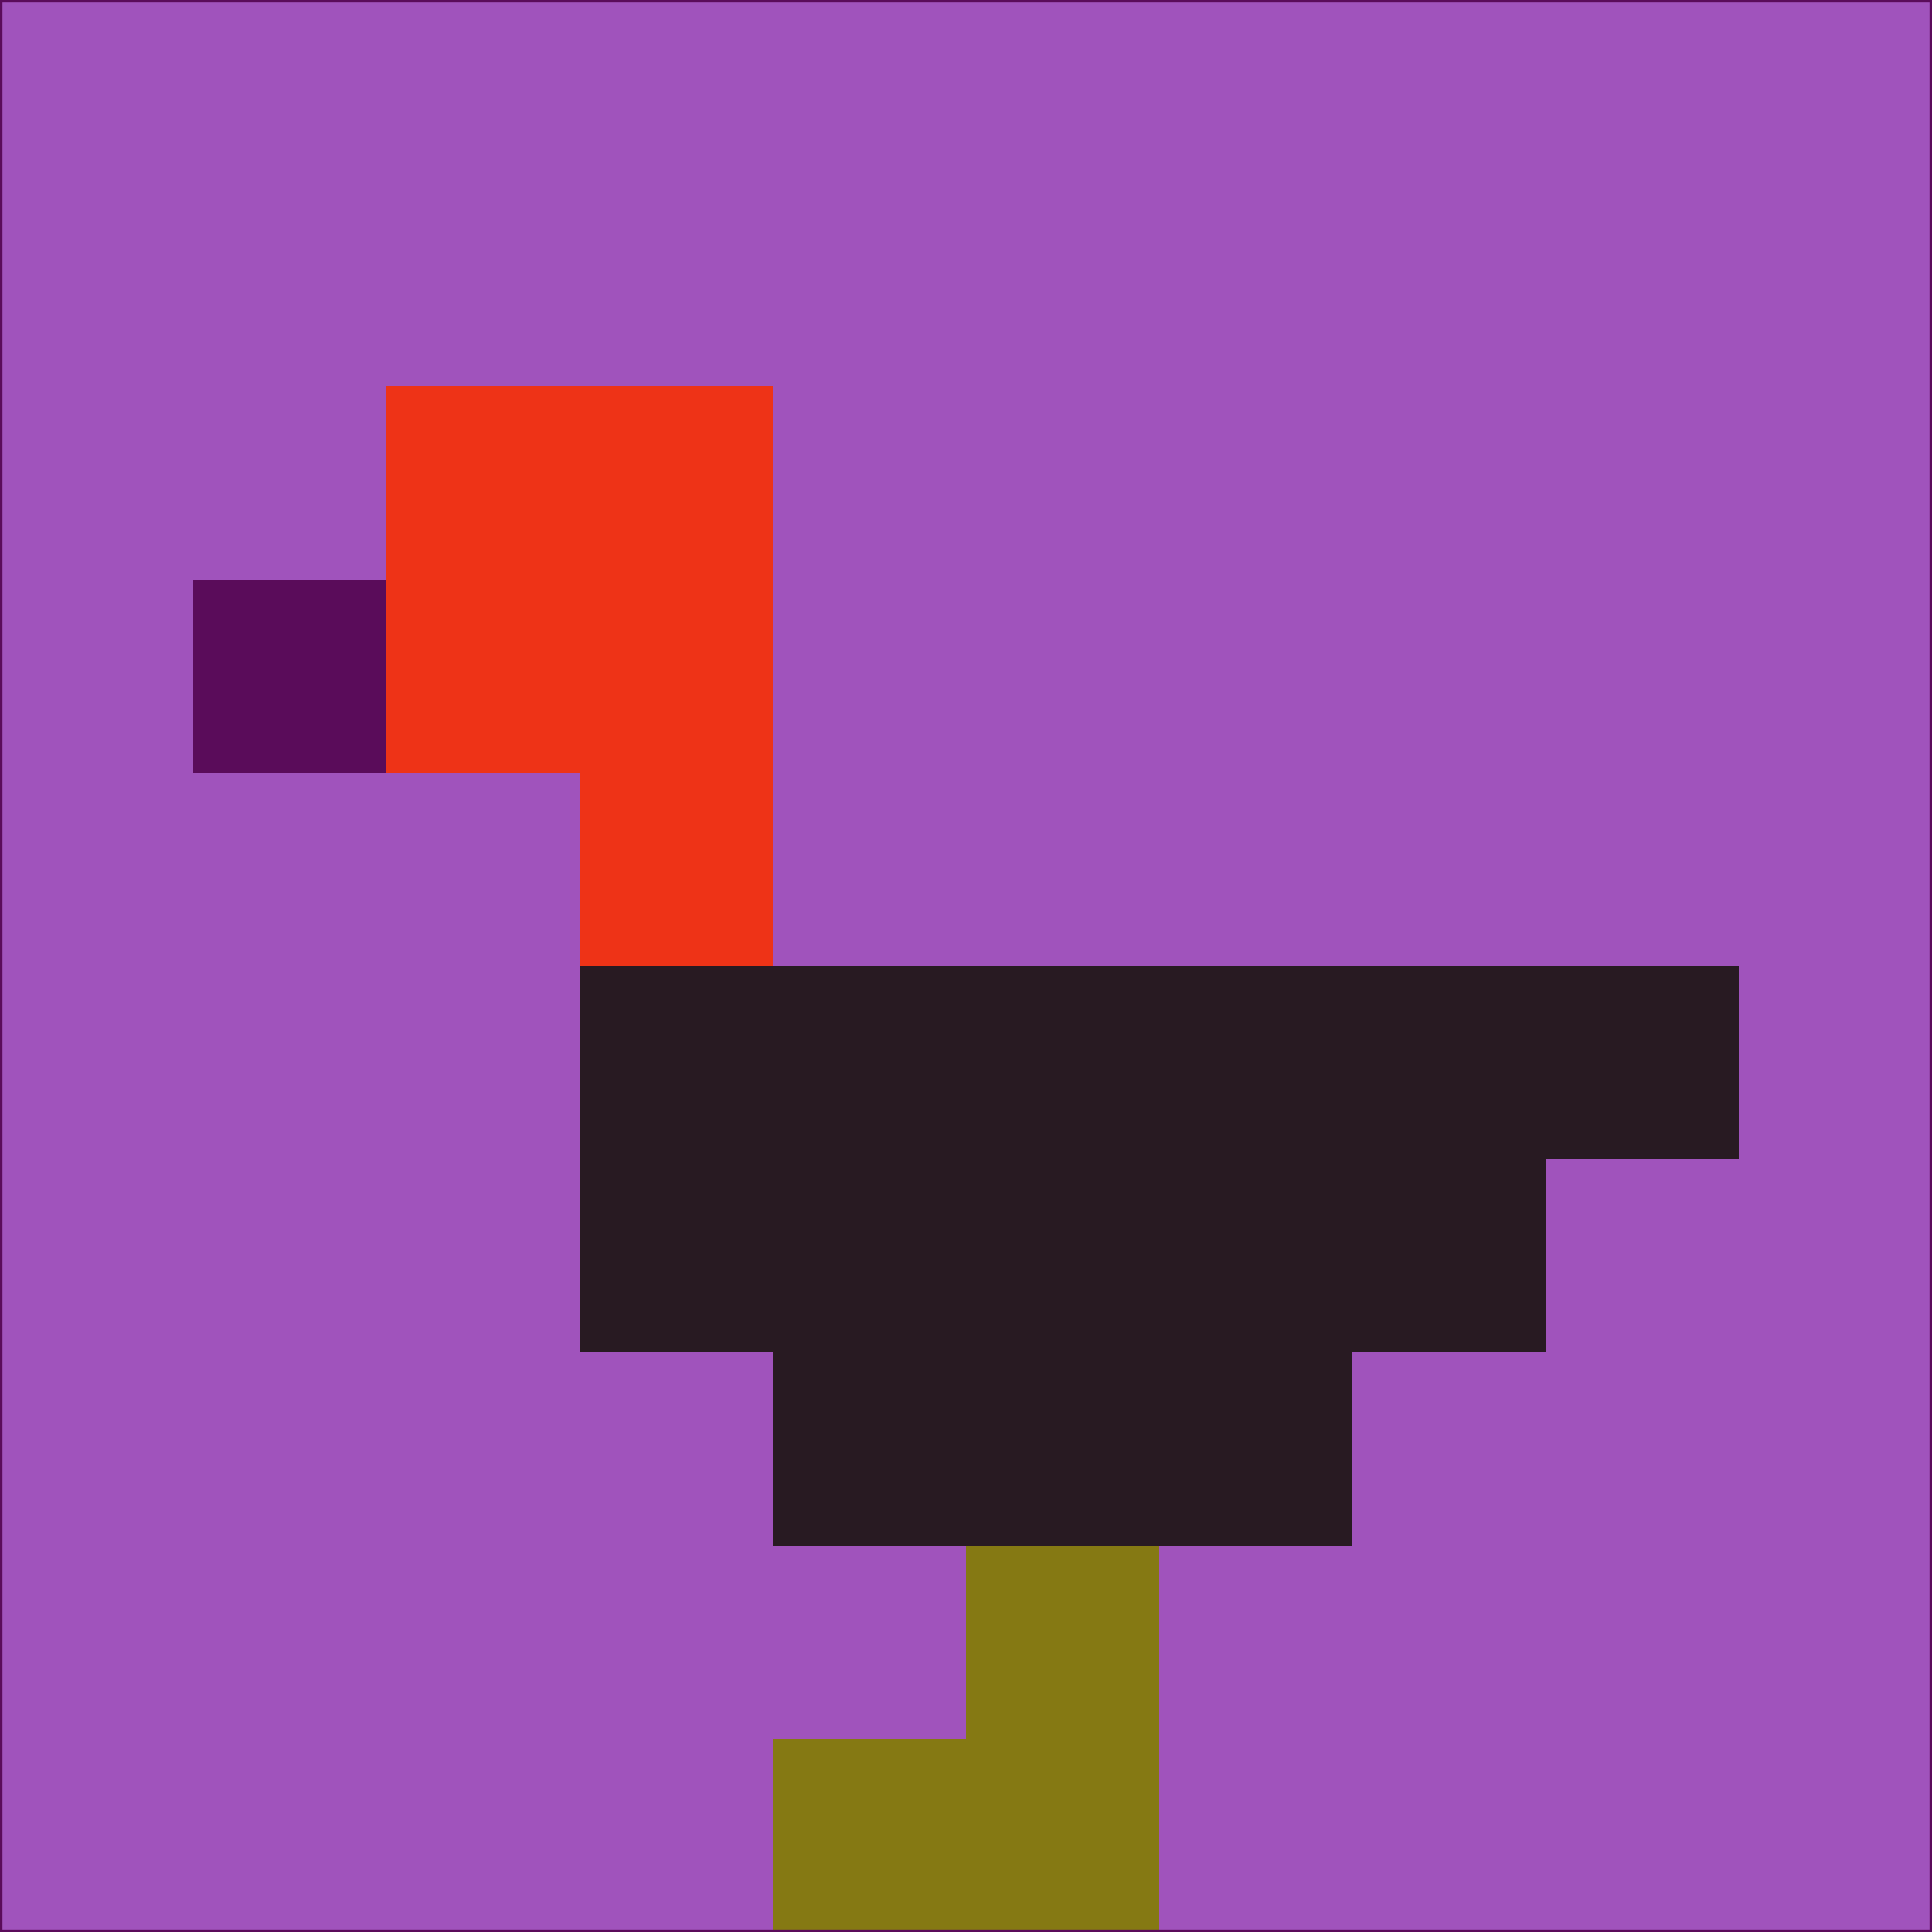 <svg xmlns="http://www.w3.org/2000/svg" version="1.1" width="785" height="785">
  <title>'goose-pfp-694263' by Dmitri Cherniak (Cyberpunk Edition)</title>
  <desc>
    seed=38579
    backgroundColor=#a053bc
    padding=20
    innerPadding=0
    timeout=500
    dimension=1
    border=false
    Save=function(){return n.handleSave()}
    frame=12

    Rendered at 2024-09-15T22:37:00.285Z
    Generated in 1ms
    Modified for Cyberpunk theme with new color scheme
  </desc>
  <defs/>
  <rect width="100%" height="100%" fill="#a053bc"/>
  <g>
    <g id="0-0">
      <rect x="0" y="0" height="785" width="785" fill="#a053bc"/>
      <g>
        <!-- Neon blue -->
        <rect id="0-0-2-2-2-2" x="157" y="157" width="157" height="157" fill="#ee3317"/>
        <rect id="0-0-3-2-1-4" x="235.5" y="157" width="78.5" height="314" fill="#ee3317"/>
        <!-- Electric purple -->
        <rect id="0-0-4-5-5-1" x="314" y="392.5" width="392.5" height="78.5" fill="#281a22"/>
        <rect id="0-0-3-5-5-2" x="235.5" y="392.5" width="392.5" height="157" fill="#281a22"/>
        <rect id="0-0-4-5-3-3" x="314" y="392.5" width="235.5" height="235.5" fill="#281a22"/>
        <!-- Neon pink -->
        <rect id="0-0-1-3-1-1" x="78.5" y="235.5" width="78.5" height="78.5" fill="#5a0c5a"/>
        <!-- Cyber yellow -->
        <rect id="0-0-5-8-1-2" x="392.5" y="628" width="78.5" height="157" fill="#857913"/>
        <rect id="0-0-4-9-2-1" x="314" y="706.5" width="157" height="78.5" fill="#857913"/>
      </g>
      <rect x="0" y="0" stroke="#5a0c5a" stroke-width="2" height="785" width="785" fill="none"/>
    </g>
  </g>
  <script xmlns=""/>
</svg>